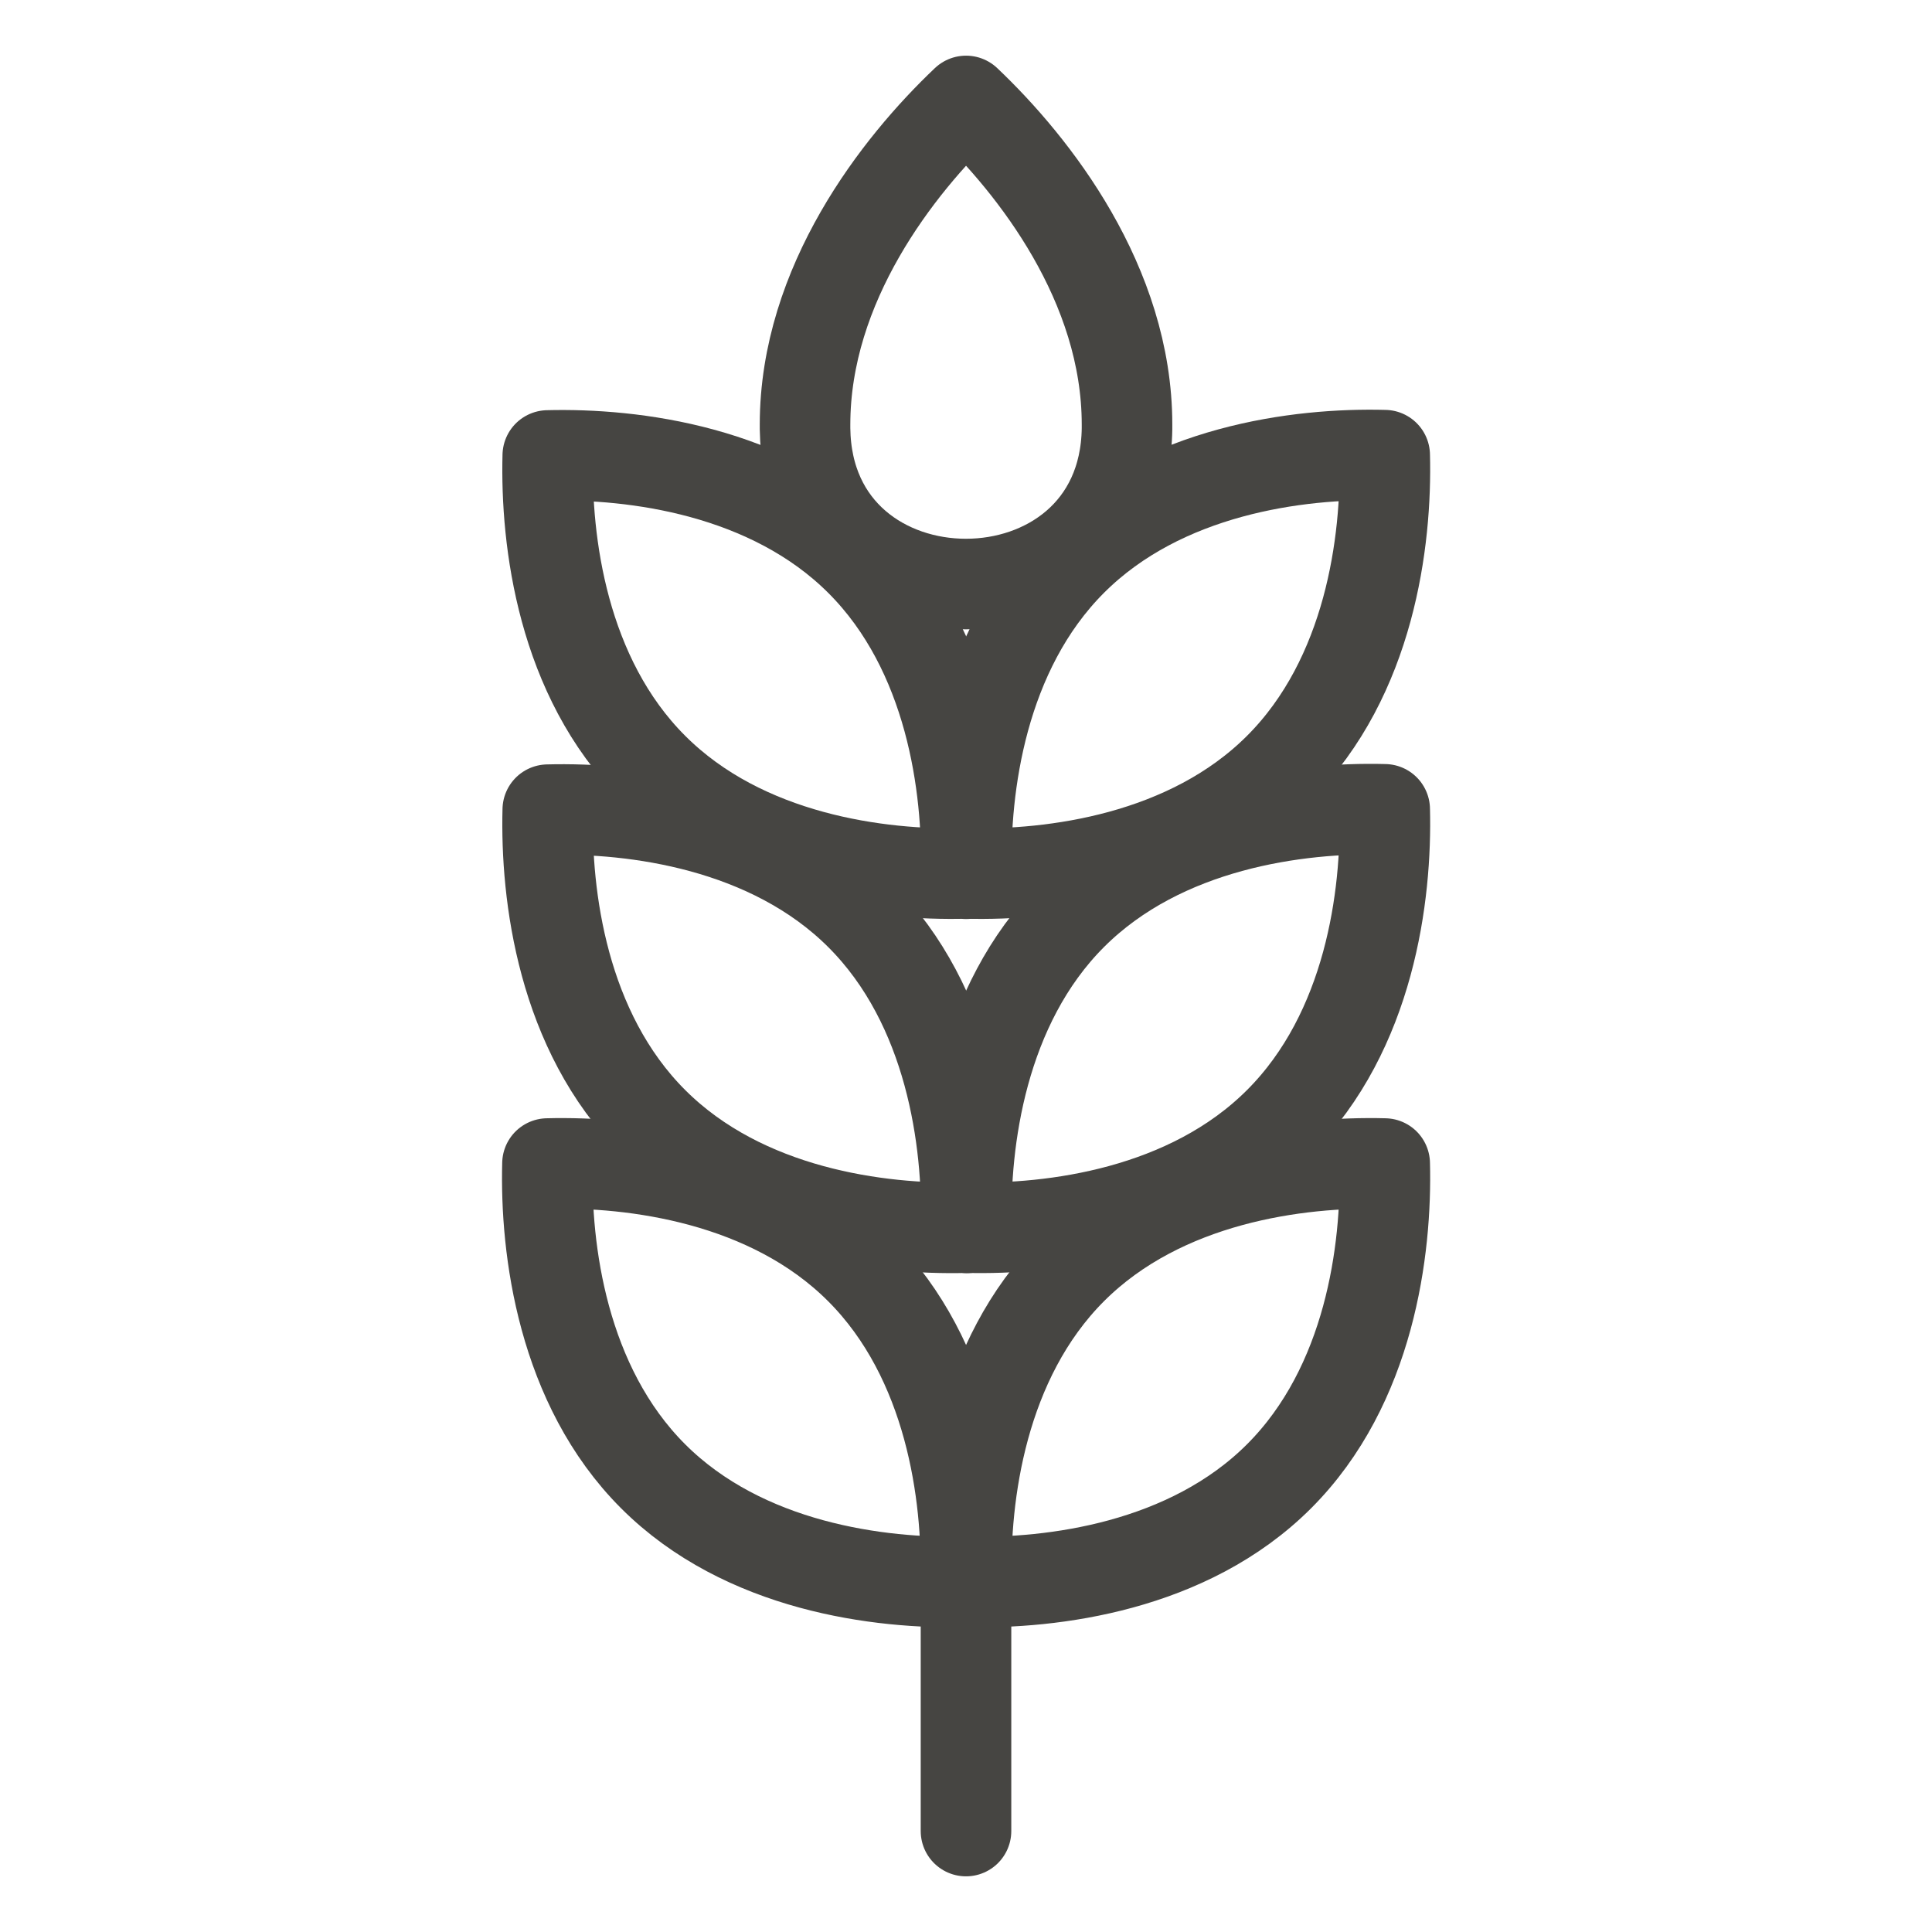 <svg width="32" height="32" viewBox="0 0 32 32" fill="none" xmlns="http://www.w3.org/2000/svg">
<path d="M15.996 20.334C14.578 20.371 12.322 20.088 10.818 18.584C9.313 17.08 9.036 14.829 9.073 13.411C10.492 13.373 12.748 13.656 14.252 15.16C15.756 16.664 16.039 18.92 16.002 20.339L15.996 20.334Z" stroke="#464542" stroke-width="1.5" stroke-linejoin="round"/>
<path d="M16.007 20.333C17.426 20.371 19.682 20.088 21.186 18.584C22.69 17.08 22.972 14.824 22.935 13.405C21.516 13.368 19.26 13.651 17.756 15.155C16.252 16.659 15.97 18.915 16.007 20.333Z" stroke="#464542" stroke-width="1.5" stroke-linejoin="round"/>
<path d="M15.996 26.2C14.577 26.237 12.321 25.955 10.817 24.451C9.313 22.947 9.03 20.691 9.068 19.272C10.486 19.235 12.742 19.517 14.246 21.021C15.75 22.525 16.033 24.781 15.996 26.2Z" stroke="#464542" stroke-width="1.5" stroke-linejoin="round"/>
<path d="M16.007 26.2C17.426 26.237 19.682 25.955 21.186 24.451C22.69 22.947 22.972 20.691 22.935 19.272C21.516 19.235 19.26 19.517 17.756 21.021C16.252 22.525 15.97 24.781 16.007 26.2Z" stroke="#464542" stroke-width="1.5" stroke-linejoin="round"/>
<path d="M15.996 14.467C14.578 14.504 12.322 14.222 10.818 12.717C9.313 11.213 9.036 8.963 9.073 7.544C10.492 7.507 12.748 7.789 14.252 9.293C15.756 10.797 16.039 13.053 16.002 14.472L15.996 14.467Z" stroke="#464542" stroke-width="1.5" stroke-linejoin="round"/>
<path d="M16.007 14.467C17.426 14.504 19.682 14.221 21.186 12.717C22.69 11.213 22.972 8.957 22.935 7.539C21.516 7.501 19.26 7.784 17.756 9.288C16.252 10.792 15.97 13.048 16.007 14.467Z" stroke="#464542" stroke-width="1.5" stroke-linejoin="round"/>
<path d="M13.334 7.101C13.377 10.531 18.619 10.531 18.667 7.101C18.667 7.08 18.667 7.053 18.667 7.032C18.667 4.707 17.131 2.744 16.001 1.672C14.87 2.744 13.334 4.707 13.334 7.032C13.334 7.053 13.334 7.08 13.334 7.101Z" stroke="#464542" stroke-width="1.5" stroke-linejoin="round"/>
<path d="M16 30.328V26.061" stroke="#464542" stroke-width="1.5" stroke-linecap="round" stroke-linejoin="round"/>
</svg>

